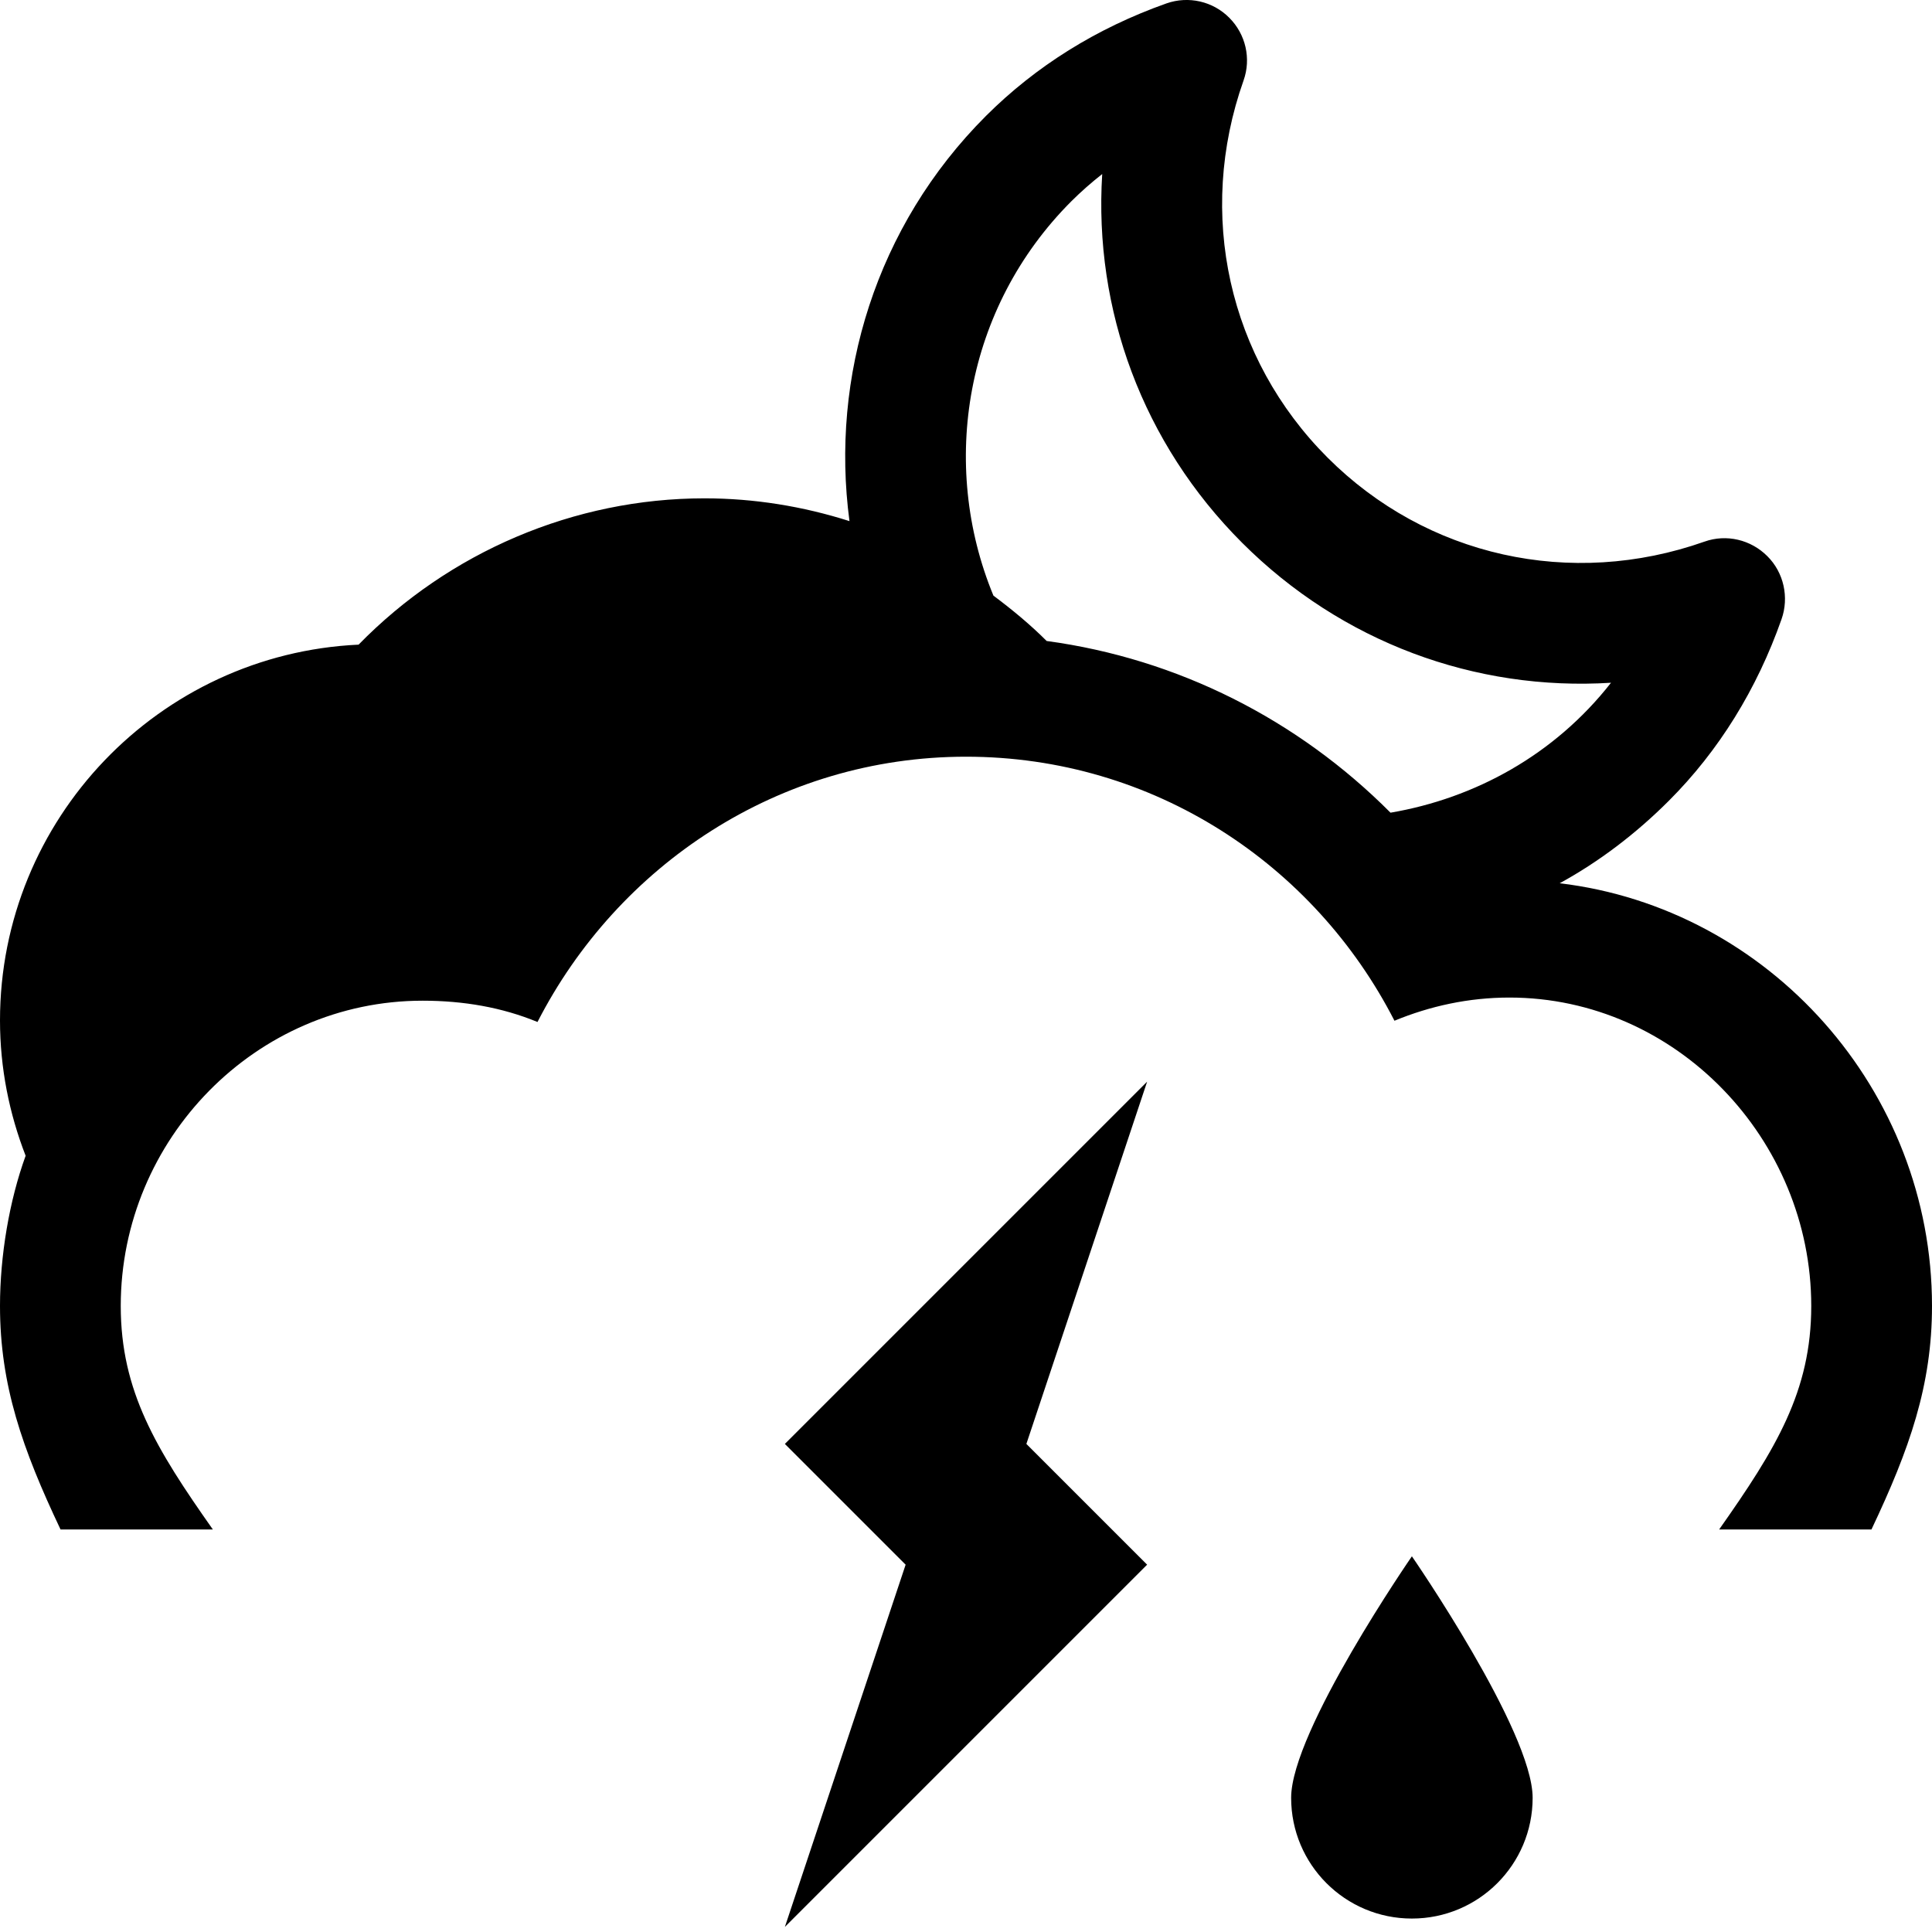 <?xml version="1.0" encoding="UTF-8" standalone="no"?>
<svg width="48px" height="48px" viewBox="0 0 48 48" version="1.1" xmlns="http://www.w3.org/2000/svg" xmlns:xlink="http://www.w3.org/1999/xlink">
    <!-- Generator: sketchtool 3.8.3 (29802) - http://www.bohemiancoding.com/sketch -->
    <title>E65ACE8C-6AC6-4A39-809D-5DD3947AB2F8</title>
    <desc>Created with sketchtool.</desc>
    <defs></defs>
    <g id="Style-guide" stroke="none" stroke-width="1" fill="none" fill-rule="evenodd">
        <g id="Icons" transform="translate(-57, -1024)" fill="#000000">
            <path d="M76.5,1059.874 L79.5,1062.874 L76.5,1071.874 L85.5,1062.874 L82.5,1059.874 L85.5,1050.874 L76.5,1059.874 Z M89.078,1068.666 C89.078,1070.324 90.42,1071.666 92.078,1071.666 C93.736,1071.666 95.078,1070.324 95.078,1068.666 C95.078,1067.008 92.078,1062.666 92.078,1062.666 C92.078,1062.666 89.078,1067.008 89.078,1068.666 M83.618,1029 C83.859,1028.76 84.115,1028.535 84.384,1028.324 C84.173,1031.695 85.388,1035.015 87.861,1037.486 C90.333,1039.957 93.654,1041.174 97.025,1040.963 C95.621,1042.756 93.643,1043.833 91.547,1044.191 C89.248,1041.881 86.266,1040.366 83.004,1039.925 L83.004,1039.925 C82.592,1039.513 82.144,1039.144 81.68,1038.797 L81.681,1038.797 C80.335,1035.537 80.972,1031.646 83.618,1029 M58.504,1061.999 L62.288,1061.999 C60.879,1059.999 60,1058.562 60,1056.446 C60,1052.303 63.358,1048.862 67.5,1048.862 C68.514,1048.862 69.475,1049.028 70.354,1049.391 C72.344,1045.508 76.34,1042.8 81,1042.8 C85.66,1042.8 89.657,1045.477 91.645,1049.36 C92.526,1048.996 93.489,1048.784 94.5,1048.784 C98.643,1048.784 102,1052.306 102,1056.448 C102,1058.564 101.121,1059.999 99.712,1061.999 L103.496,1061.999 C104.444,1059.999 105,1058.416 105,1056.446 C105,1051.08 100.951,1046.565 95.75,1045.944 C96.723,1045.413 97.644,1044.714 98.466,1043.891 C99.704,1042.653 100.65,1041.122 101.261,1039.386 C101.454,1038.841 101.318,1038.223 100.908,1037.817 C100.499,1037.407 99.892,1037.263 99.349,1037.456 C96.029,1038.628 92.439,1037.827 89.982,1035.368 C87.521,1032.907 86.72,1029.316 87.896,1025.999 C88.089,1025.456 87.95,1024.85 87.54,1024.44 C87.134,1024.032 86.529,1023.893 85.982,1024.084 C84.245,1024.699 82.736,1025.643 81.497,1026.879 C78.754,1029.621 77.628,1033.37 78.105,1036.947 L78.105,1036.947 C76.95,1036.579 75.737,1036.381 74.502,1036.381 C71.262,1036.381 68.157,1037.715 65.909,1040.016 C60.957,1040.246 57,1044.346 57,1049.352 C57,1050.538 57.231,1051.67 57.637,1052.715 L57.637,1052.714 C57.232,1053.829 57,1055.193 57,1056.446 C57,1058.416 57.556,1059.999 58.504,1061.999" id="nuboso-con-tormenta-y-lluvia-escasa-noche"></path>
        </g>
    </g>
</svg>